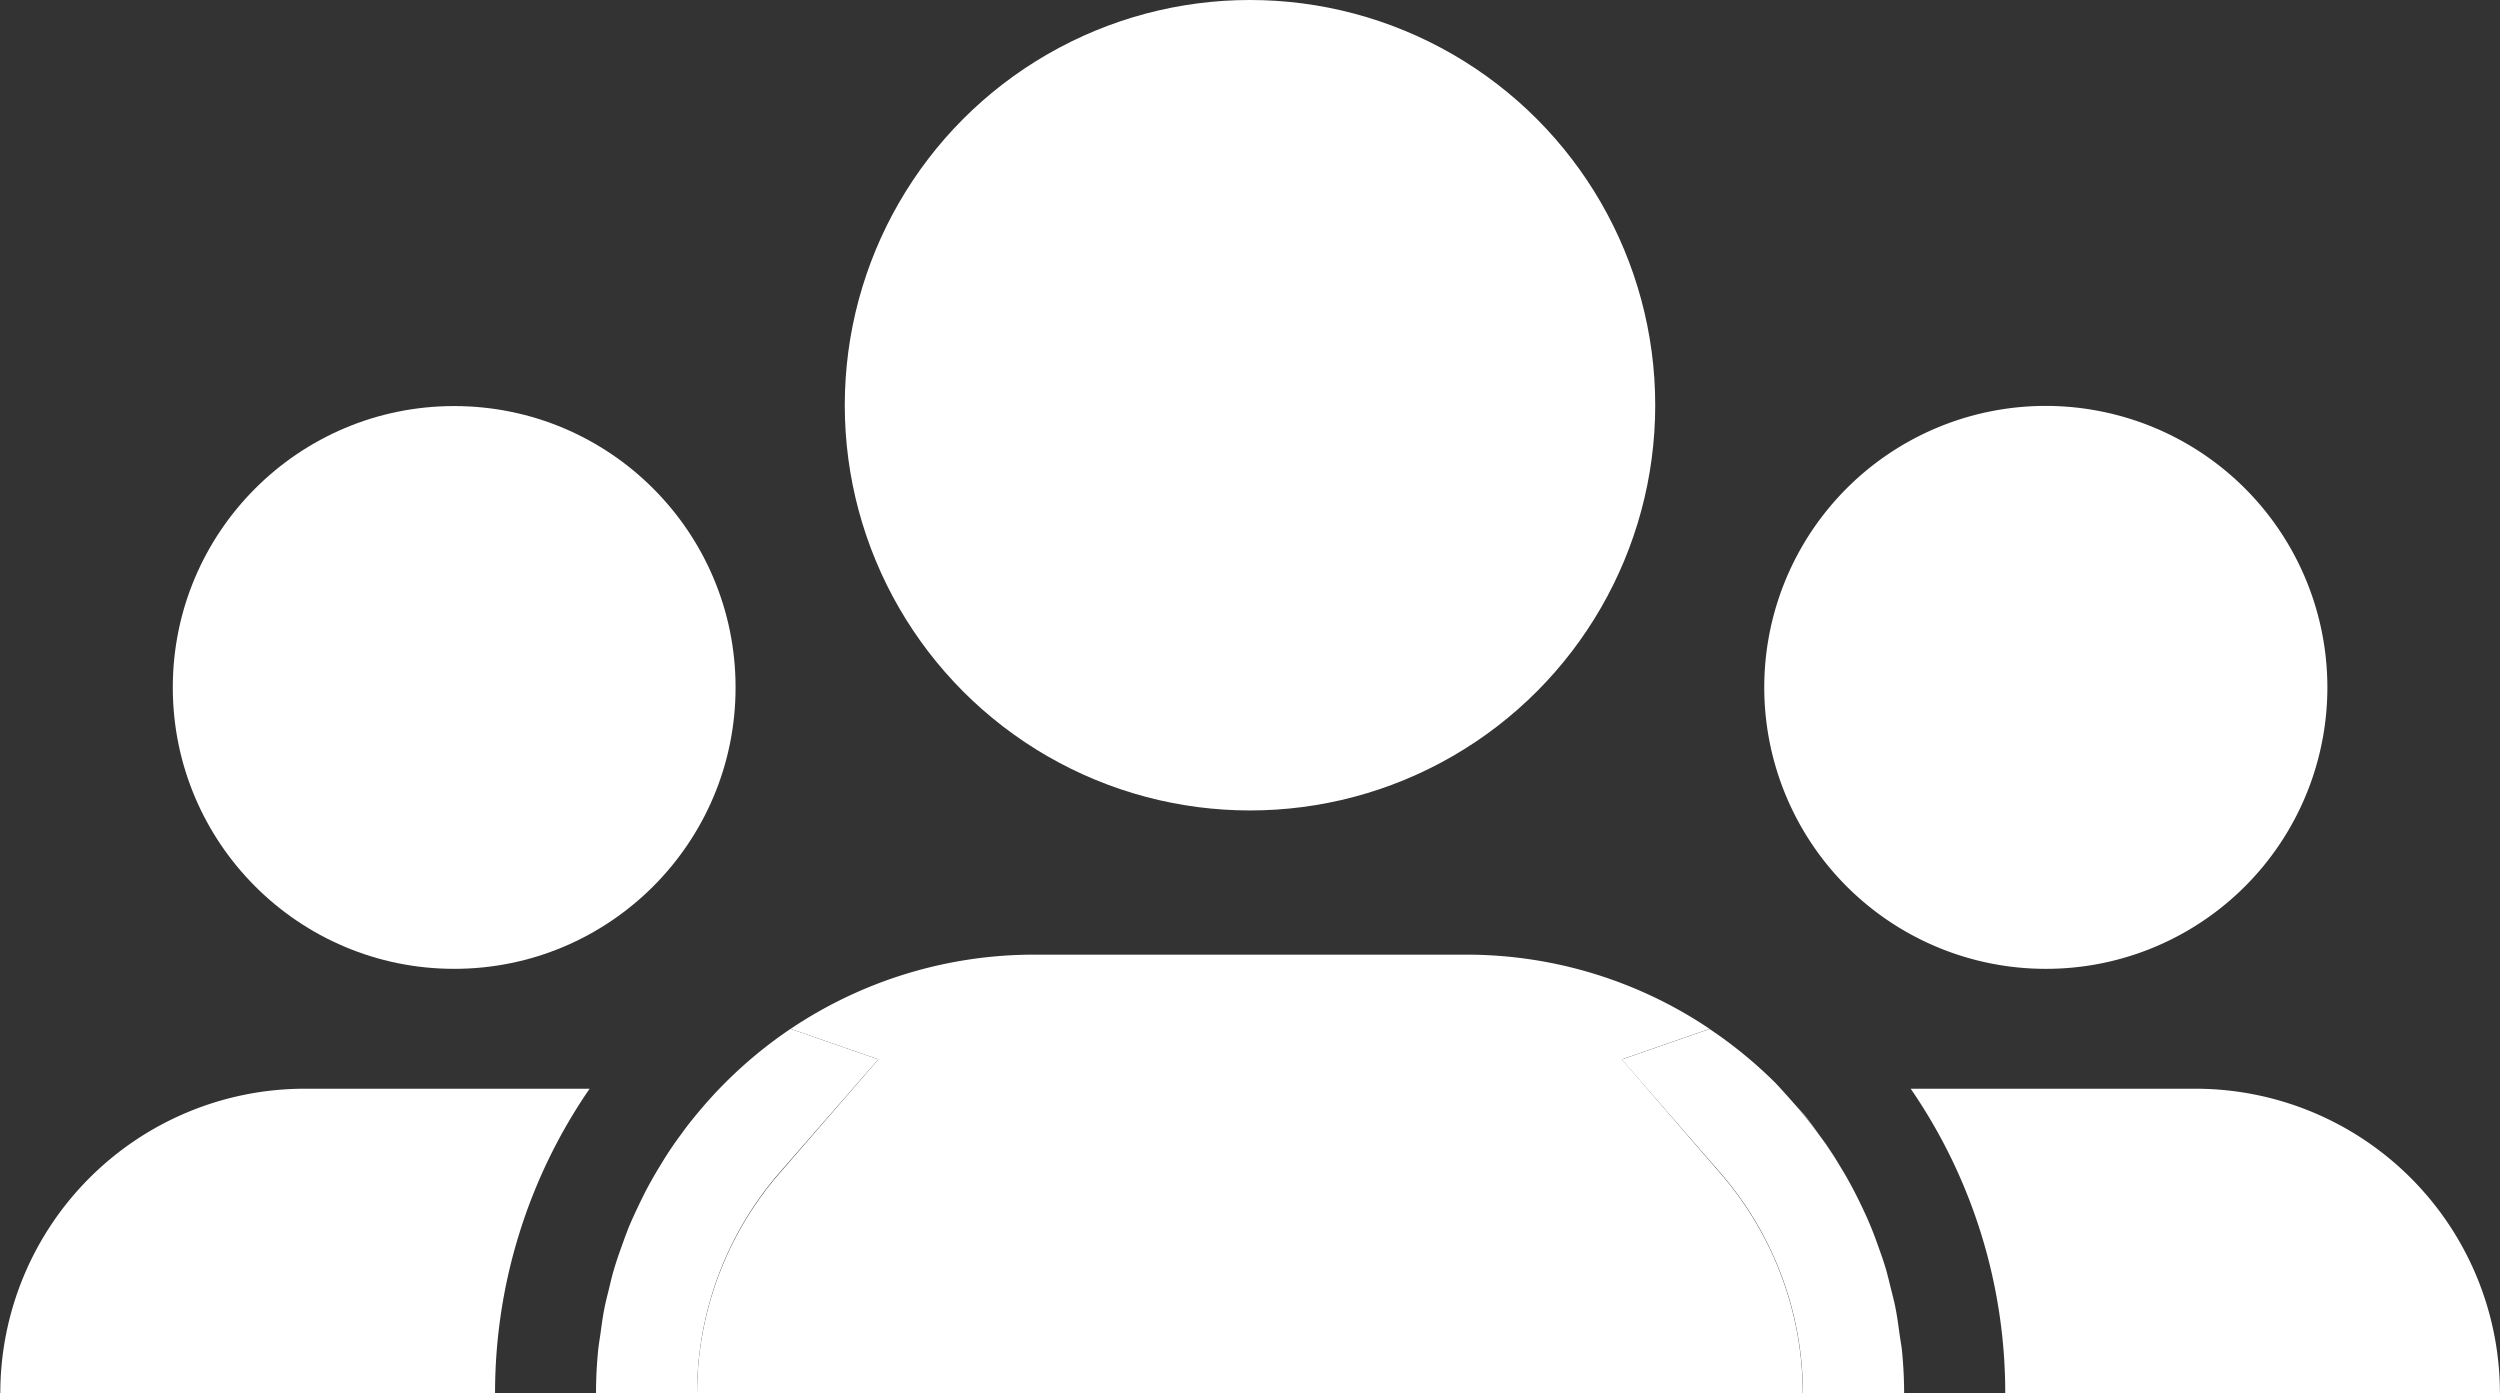 <svg xmlns="http://www.w3.org/2000/svg" width="32.784" height="18.271" viewBox="0 0 32.784 18.271">
  <rect x="0" y="0" width="32.784" height="18.271" fill="#333333" stroke="none"/>
  <g id="Group_114" data-name="Group 114" transform="translate(-7.296 -19.175)">
    <g id="Group_113" data-name="Group 113" transform="translate(7.296 19.175)">
      <path id="Path_342" data-name="Path 342" d="M11.291,40.691A3.994,3.994,0,0,0,7.3,44.685h6.488a7.036,7.036,0,0,1,1.24-3.994Z" transform="translate(-7.296 -26.414)" fill="#fff"/>
      <path id="Path_343" data-name="Path 343" d="M44.521,44.119h0c-.03-.1-.065-.2-.1-.3h0C44.457,43.917,44.492,44.017,44.521,44.119Z" transform="translate(-19.787 -27.466)" fill="#fff"/>
      <path id="Path_344" data-name="Path 344" d="M44.731,44.914h0c-.018-.092-.042-.182-.064-.273v0C44.69,44.733,44.714,44.822,44.731,44.914Z" transform="translate(-19.87 -27.744)" fill="#fff"/>
      <path id="Path_345" data-name="Path 345" d="M43.136,41.449c-.062-.085-.122-.171-.189-.252.067.081.126.167.188.252Z" transform="translate(-19.291 -26.584)" fill="#fff"/>
      <path id="Path_346" data-name="Path 346" d="M44.926,46.706h0s0-.006,0-.01S44.926,46.7,44.926,46.706Z" transform="translate(-19.957 -28.435)" fill="#fff"/>
      <path id="Path_347" data-name="Path 347" d="M44.868,45.755h0c-.007-.074-.021-.146-.031-.219v0C44.848,45.611,44.861,45.682,44.868,45.755Z" transform="translate(-19.927 -28.045)" fill="#fff"/>
      <path id="Path_348" data-name="Path 348" d="M44.245,43.367h0c-.044-.111-.092-.219-.142-.326h0C44.153,43.149,44.2,43.257,44.245,43.367Z" transform="translate(-19.68 -27.205)" fill="#fff"/>
      <path id="Path_349" data-name="Path 349" d="M43.909,42.661h0q-.088-.175-.187-.343h0Q43.821,42.487,43.909,42.661Z" transform="translate(-19.552 -26.962)" fill="#fff"/>
      <path id="Path_350" data-name="Path 350" d="M43.519,42h0c-.074-.121-.152-.239-.235-.354h0C43.367,41.762,43.445,41.88,43.519,42Z" transform="translate(-19.405 -26.736)" fill="#fff"/>
      <path id="Path_351" data-name="Path 351" d="M52.785,44.685a3.994,3.994,0,0,0-3.994-3.994H45.058a7.036,7.036,0,0,1,1.24,3.994Z" transform="translate(-20.002 -26.414)" fill="#fff"/>
      <path id="Path_352" data-name="Path 352" d="M45.856,34.58a3.706,3.706,0,0,0,.744-.075,3.691,3.691,0,0,0,0-7.231,3.691,3.691,0,1,0-.744,7.306Z" transform="translate(-19.028 -21.875)" fill="#fff"/>
      <circle id="Ellipse_37" data-name="Ellipse 37" cx="3.69" cy="3.69" r="3.69" transform="translate(2.266 5.325)" fill="#fff"/>
      <circle id="Ellipse_38" data-name="Ellipse 38" cx="5.314" cy="5.314" r="5.314" transform="translate(11.078)" fill="#fff"/>
      <path id="Path_353" data-name="Path 353" d="M33.2,39.415l1.151-.4a5.71,5.71,0,0,0-3.2-.973H25.5a5.724,5.724,0,0,0-3.2.973l1.151.4L22.162,40.9a4.419,4.419,0,0,0-1.089,2.9h14.5a4.419,4.419,0,0,0-1.089-2.9Z" transform="translate(-11.932 -25.523)" fill="#fff"/>
      <path id="Path_354" data-name="Path 354" d="M21.059,41.029c-.1.117-.2.238-.289.363C20.861,41.268,20.957,41.146,21.059,41.029Z" transform="translate(-11.829 -26.528)" fill="#fff"/>
      <path id="Path_355" data-name="Path 355" d="M20.6,41.648c-.083.115-.16.233-.235.353C20.436,41.88,20.514,41.762,20.6,41.648Z" transform="translate(-11.692 -26.736)" fill="#fff"/>
      <path id="Path_356" data-name="Path 356" d="M19.528,43.818c-.035.1-.07.2-.1.3C19.458,44.017,19.492,43.917,19.528,43.818Z" transform="translate(-11.378 -27.466)" fill="#fff"/>
      <path id="Path_357" data-name="Path 357" d="M19.3,44.644c-.022.09-.046.179-.063.27C19.254,44.823,19.278,44.734,19.3,44.644Z" transform="translate(-11.314 -27.744)" fill="#fff"/>
      <path id="Path_358" data-name="Path 358" d="M19.146,45.541c-.01.072-.023.143-.03.215C19.123,45.684,19.137,45.613,19.146,45.541Z" transform="translate(-11.273 -28.046)" fill="#fff"/>
      <path id="Path_359" data-name="Path 359" d="M19.825,43.043c-.05.107-.1.214-.141.324C19.727,43.257,19.775,43.149,19.825,43.043Z" transform="translate(-11.464 -27.206)" fill="#fff"/>
      <path id="Path_360" data-name="Path 360" d="M20.183,42.32q-.1.167-.186.341C20.055,42.545,20.117,42.431,20.183,42.32Z" transform="translate(-11.57 -26.962)" fill="#fff"/>
      <path id="Path_361" data-name="Path 361" d="M22.777,39.908l-1.151-.4a5.78,5.78,0,0,0-1.138,1.009c-.1.117-.2.238-.289.363l-.035.047c-.083.114-.16.233-.235.353l-.056.093c-.066.111-.128.225-.186.341-.023.046-.045.092-.067.138-.05.107-.1.215-.141.324-.025.063-.047.126-.07.19-.036.1-.07.2-.1.3-.024.081-.043.164-.063.247s-.046.179-.063.27c-.021.107-.035.216-.05.325-.01.072-.023.143-.03.215-.018.185-.028.371-.028.561H20.4a4.419,4.419,0,0,1,1.089-2.9Z" transform="translate(-11.259 -26.016)" fill="#fff"/>
      <path id="Path_362" data-name="Path 362" d="M44.245,43.367c-.043-.11-.091-.218-.141-.324C44.154,43.149,44.2,43.257,44.245,43.367Z" transform="translate(-19.681 -27.206)" fill="#fff"/>
      <path id="Path_363" data-name="Path 363" d="M44.522,44.119c-.03-.1-.065-.2-.1-.3C44.457,43.917,44.492,44.017,44.522,44.119Z" transform="translate(-19.787 -27.466)" fill="#fff"/>
      <path id="Path_364" data-name="Path 364" d="M44.732,44.914c-.018-.091-.041-.18-.063-.27C44.69,44.734,44.714,44.823,44.732,44.914Z" transform="translate(-19.87 -27.744)" fill="#fff"/>
      <path id="Path_365" data-name="Path 365" d="M43.909,42.661q-.087-.174-.186-.341C43.789,42.431,43.85,42.545,43.909,42.661Z" transform="translate(-19.552 -26.962)" fill="#fff"/>
      <path id="Path_366" data-name="Path 366" d="M43.519,42c-.074-.121-.152-.239-.235-.353C43.367,41.762,43.445,41.88,43.519,42Z" transform="translate(-19.405 -26.736)" fill="#fff"/>
      <path id="Path_367" data-name="Path 367" d="M43.084,41.392c-.062-.084-.122-.171-.188-.252-.032-.039-.068-.073-.1-.111h0C42.9,41.146,42.992,41.268,43.084,41.392Z" transform="translate(-19.24 -26.528)" fill="#fff"/>
      <path id="Path_368" data-name="Path 368" d="M44.868,45.756c-.007-.073-.02-.143-.03-.215C44.848,45.613,44.861,45.684,44.868,45.756Z" transform="translate(-19.928 -28.046)" fill="#fff"/>
      <path id="Path_369" data-name="Path 369" d="M42.99,43.511c-.015-.109-.029-.218-.05-.325-.018-.091-.041-.181-.063-.27s-.04-.166-.063-.247c-.03-.1-.065-.2-.1-.3-.023-.064-.045-.127-.07-.19-.044-.11-.091-.218-.141-.324-.022-.046-.044-.093-.067-.138-.058-.116-.12-.23-.186-.341l-.056-.093c-.074-.121-.152-.239-.235-.353l-.035-.047c-.092-.125-.188-.246-.289-.363h0c-.088-.1-.176-.2-.27-.3a5.783,5.783,0,0,0-.851-.7l-.016-.01-1.151.4,1.288,1.48a4.419,4.419,0,0,1,1.088,2.9h1.327c0-.189-.01-.376-.028-.561C43.013,43.654,43,43.583,42.99,43.511Z" transform="translate(-18.08 -26.016)" fill="#fff"/>
    </g>
  </g>
</svg>
